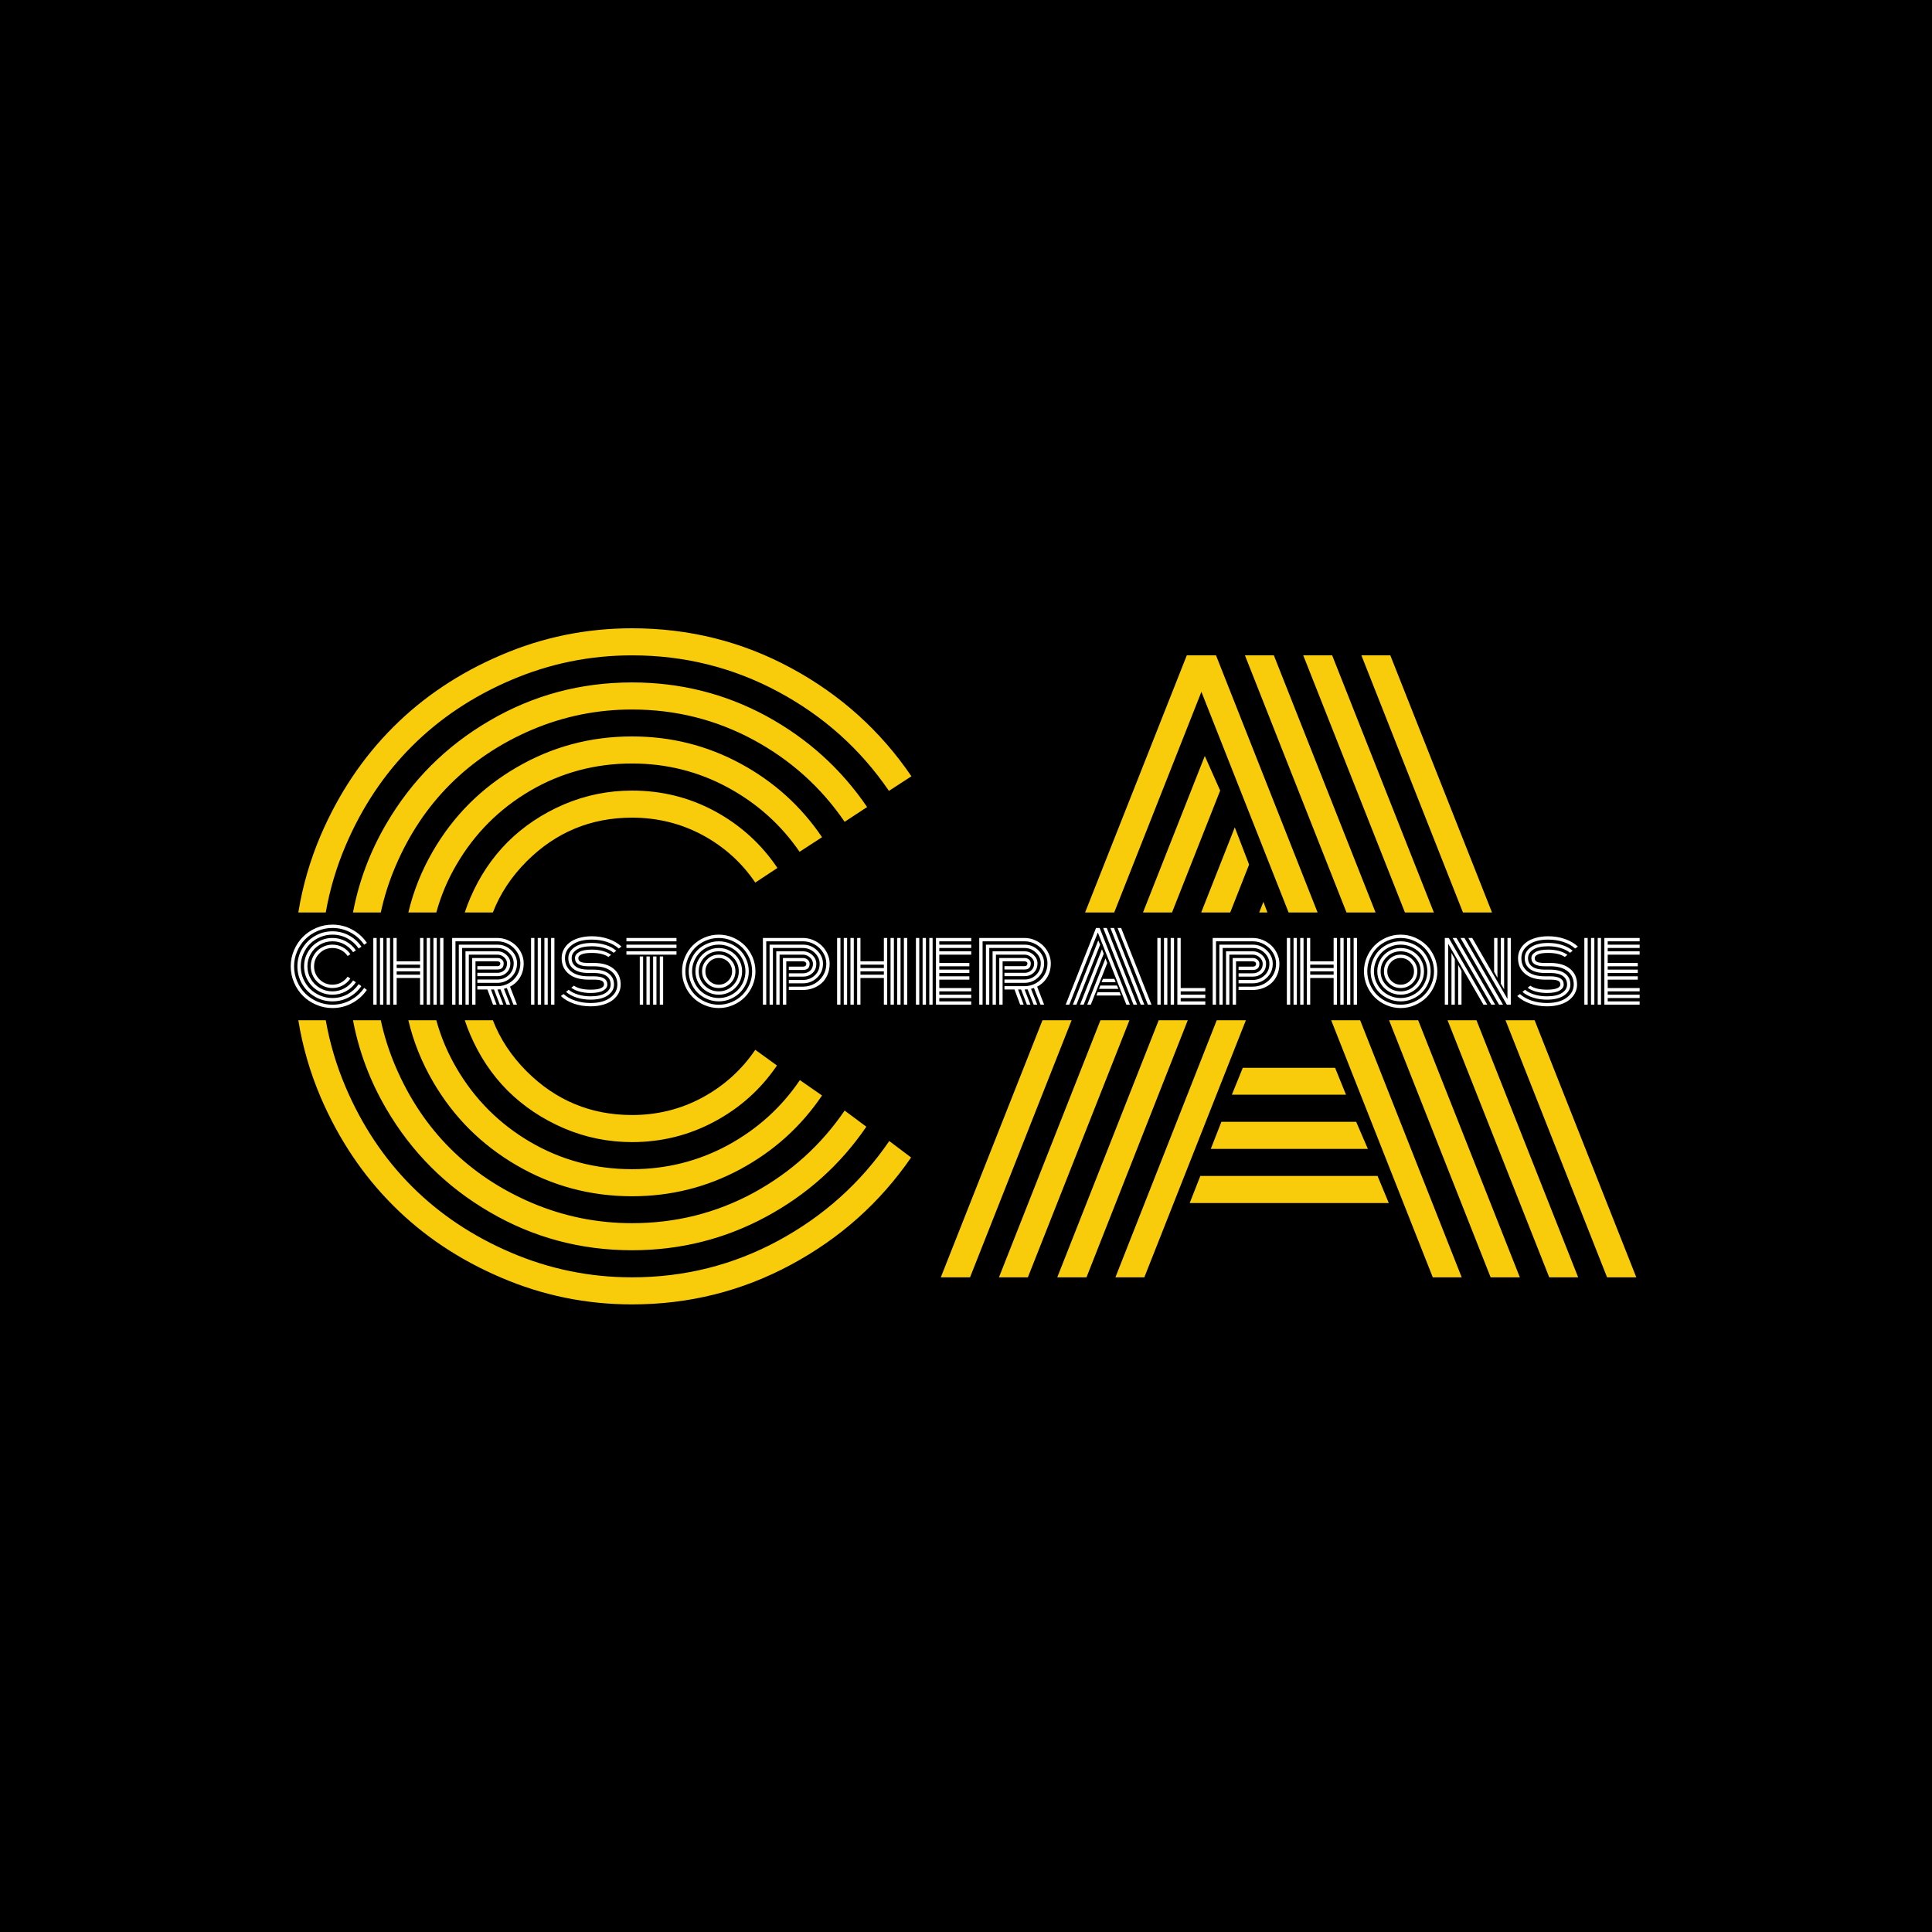 <svg xmlns="http://www.w3.org/2000/svg" version="1.1" xmlns:xlink="http://www.w3.org/1999/xlink" xmlns:svgjs="http://svgjs.dev/svgjs" width="1000" height="1000" viewBox="0 0 1000 1000"><rect width="1000" height="1000" fill="#000000"></rect><g transform="matrix(0.7,0,0,0.7,149.576,282.127)"><svg viewBox="0 0 396 247" data-background-color="#0c1d36" preserveAspectRatio="xMidYMid meet" height="623" width="1000" xmlns="http://www.w3.org/2000/svg" xmlns:xlink="http://www.w3.org/1999/xlink"><defs></defs><g id="tight-bounds" transform="matrix(1,0,0,1,0.24,-0.1)"><svg viewBox="0 0 395.52 247.2" height="247.2" width="395.52"><g><svg></svg></g><g><svg viewBox="0 0 395.52 247.2" height="247.2" width="395.52"><g><path d="M142.716 94.759l-6.494 4.284c-3.969-5.863-9.125-10.508-15.469-13.935-6.344-3.397-13.229-5.096-20.656-5.097-12.027 0-22.309 4.254-30.848 12.763-4.51 4.51-7.825 9.519-9.945 15.027l-8.243 0c0.466-1.415 0.996-2.816 1.591-4.203 2.706-6.344 6.374-11.831 11.004-16.461 4.63-4.6 10.117-8.268 16.462-11.004 6.344-2.706 13.004-4.059 19.979-4.059 8.749 0 16.867 2.029 24.354 6.088 7.487 4.089 13.575 9.621 18.265 16.597zM69.249 154.426c8.539 8.509 18.822 12.763 30.848 12.763 7.426 0 14.312-1.714 20.656-5.142 6.344-3.458 11.5-8.118 15.469-13.98l6.359 4.6c-4.69 6.915-10.779 12.387-18.266 16.416-7.487 4.029-15.559 6.043-24.218 6.043-6.975 0-13.635-1.353-19.979-4.059-6.344-2.736-11.831-6.404-16.462-11.004-4.63-4.63-8.298-10.117-11.004-16.461-0.596-1.387-1.126-2.788-1.592-4.203h8.239c2.119 5.504 5.436 10.513 9.95 15.027zM155.795 85.739l-6.585 4.284c-5.442-7.938-12.478-14.236-21.106-18.896-8.629-4.66-17.965-6.99-28.007-6.991-10.794 0-20.746 2.661-29.856 7.983-9.08 5.322-16.281 12.538-21.603 21.648-2.614 4.475-4.586 9.153-5.916 14.034l-8.199 0c1.487-6.286 3.892-12.287 7.215-18.003 6.013-10.343 14.191-18.521 24.534-24.534 10.373-6.043 21.648-9.065 33.825-9.065 11.365 0 21.948 2.646 31.75 7.937 9.802 5.292 17.784 12.493 23.948 21.603zM48.638 153.433c5.322 9.11 12.523 16.326 21.603 21.648 9.11 5.322 19.062 7.983 29.856 7.983 10.042 0 19.408-2.345 28.097-7.036 8.659-4.72 15.695-11.079 21.107-19.077l6.494 4.51c-6.164 9.11-14.146 16.311-23.948 21.603-9.802 5.292-20.385 7.938-31.75 7.937-12.177 0-23.452-3.022-33.825-9.065-10.343-6.013-18.521-14.191-24.534-24.534-3.326-5.721-5.732-11.722-7.218-18.003h8.199c1.33 4.878 3.303 9.556 5.919 14.034zM169.009 76.899l-6.584 4.33c-6.915-10.132-15.86-18.16-26.835-24.083-10.974-5.893-22.805-8.84-35.493-8.84-10.193 0-19.949 1.969-29.27 5.908-9.321 3.969-17.348 9.321-24.083 16.056-6.705 6.705-12.042 14.717-16.01 24.038-1.872 4.397-3.303 8.895-4.292 13.493l-8.15 0c1.718-9.115 4.963-17.762 9.736-25.941 7.456-12.778 17.574-22.881 30.352-30.307 12.748-7.456 26.654-11.185 41.717-11.184 14.101 0 27.21 3.277 39.327 9.831 12.087 6.585 21.948 15.484 29.585 26.699zM30.734 152.892c3.969 9.321 9.306 17.333 16.01 24.038 6.735 6.735 14.763 12.087 24.083 16.056 9.321 3.939 19.077 5.908 29.27 5.908 12.778 0 24.639-2.962 35.583-8.885 10.914-5.953 19.829-13.996 26.745-24.128l6.359 4.735c-7.607 11.155-17.454 19.979-29.541 26.474-12.087 6.494-25.135 9.742-39.146 9.741-15.063 0-28.969-3.728-41.717-11.184-12.778-7.426-22.896-17.529-30.352-30.307-4.776-8.184-8.022-16.831-9.739-25.941h8.15c0.989 4.595 2.421 9.093 4.295 13.493zM181.998 67.88l-6.585 4.284c-8.358-12.237-19.167-21.918-32.426-29.044-13.259-7.126-27.556-10.689-42.89-10.689-12.327 0-24.128 2.405-35.403 7.216-11.275 4.811-20.986 11.29-29.135 19.438-8.148 8.148-14.627 17.859-19.437 29.134-2.7 6.35-4.637 12.877-5.812 19.582l-8.044 0c1.255-7.781 3.453-15.346 6.595-22.693 5.262-12.207 12.312-22.73 21.151-31.57 8.84-8.87 19.378-15.92 31.615-21.152 12.207-5.262 25.03-7.892 38.47-7.892 16.747 0 32.306 3.894 46.678 11.681 14.402 7.787 26.143 18.356 35.223 31.705zM16.122 158.981c4.811 11.275 11.29 20.986 19.437 29.134 8.148 8.148 17.859 14.627 29.135 19.438 11.275 4.811 23.076 7.216 35.403 7.216 15.334 0 29.645-3.593 42.935-10.779 13.289-7.216 24.113-16.942 32.471-29.179l6.405 4.825c-9.11 13.229-20.851 23.707-35.223 31.435-14.402 7.757-29.931 11.636-46.588 11.635-13.44 0-26.263-2.631-38.47-7.892-12.237-5.232-22.775-12.282-31.615-21.152-8.84-8.84-15.89-19.363-21.151-31.57-3.143-7.353-5.343-14.917-6.598-22.693l8.044 0c1.175 6.7 3.113 13.227 5.815 19.582zM309.404 161.236h-33.464l3.202-7.893h27.06zM315.808 177.111h-46.047l3.112-7.938h39.508zM321.942 192.986h-58.359l3.112-7.938h51.954zM267.01 43.12l-25.559 64.681-8.534 0 29.809-75.37h8.569l29.771 75.37-8.496 0zM199.181 214.769h-8.569l29.808-75.37h8.544zM343.319 214.769h-8.479l-29.784-75.37 8.491 0zM207.659 214.769l29.757-75.37 8.498 0-29.776 75.37zM268.003 61.926l4.51 10.148-14.115 35.727-8.507 0zM224.752 214.769l29.736-75.37 8.526 0-29.693 75.37zM276.797 82.853l4.194 10.914-5.529 14.034-8.508 0zM241.8 214.769l29.703-75.37 8.546 0-29.771 75.37zM285.185 104.681l1.18 3.12-2.409 0zM322.393 32.431l29.808 75.37-8.516 0-29.771-75.37zM394.507 214.769h-8.569l-29.772-75.37 8.532 0zM296.866 32.431h8.479l29.809 75.37h-8.479zM377.459 214.769h-8.479l-29.808-75.37 8.478 0zM279.774 32.431h8.478l29.809 75.37-8.516 0zM360.366 214.769h-8.568l-29.772-75.37 8.532 0z" fill="#f9cc0b" data-fill-palette-color="tertiary"></path></g><g transform="matrix(1,0,0,1,0,111.37)"><svg viewBox="0 0 395.52 24.459" height="24.459" width="395.52"><g><svg viewBox="0 0 395.52 24.459" height="24.459" width="395.52"><g><svg viewBox="0 0 395.52 24.459" height="24.459" width="395.52"><g><svg viewBox="0 0 395.52 24.459" height="24.459" width="395.52"><g><svg viewBox="0 0 395.52 24.459" height="24.459" width="395.52"><g><svg viewBox="0 0 395.52 24.459" height="24.459" width="395.52"><g transform="matrix(1,0,0,1,0,0)"><svg width="395.52" viewBox="1.37 -42.19 710.57 43.95" height="24.459" data-palette-color="#f9cc0b"><path d="M32.79-26.61L32.79-26.61 31.35-25.66Q30.03-27.61 27.92-28.75 25.81-29.88 23.34-29.88L23.34-29.88Q19.34-29.88 16.5-27.05 13.67-24.22 13.67-20.21 13.67-16.21 16.5-13.38 19.34-10.55 23.34-10.55L23.34-10.55Q25.81-10.55 27.92-11.69 30.03-12.84 31.35-14.79L31.35-14.79 32.76-13.77Q31.2-11.47 28.71-10.13 26.22-8.79 23.34-8.79L23.34-8.79Q21.02-8.79 18.91-9.69 16.8-10.6 15.26-12.13 13.72-13.67 12.82-15.78 11.91-17.9 11.91-20.21 11.91-22.53 12.82-24.65 13.72-26.76 15.26-28.3 16.8-29.83 18.91-30.74 21.02-31.64 23.34-31.64L23.34-31.64Q26.25-31.64 28.74-30.29 31.23-28.93 32.79-26.61ZM35.69-28.61L35.69-28.61 34.23-27.66Q32.42-30.3 29.55-31.85 26.68-33.4 23.34-33.4L23.34-33.4Q19.75-33.4 16.72-31.63 13.7-29.86 11.93-26.83 10.16-23.8 10.16-20.21 10.16-16.63 11.93-13.6 13.7-10.57 16.72-8.8 19.75-7.03 23.34-7.03L23.34-7.03Q26.68-7.03 29.57-8.59 32.45-10.16 34.25-12.82L34.25-12.82 35.69-11.82Q33.64-8.79 30.38-7.03 27.12-5.27 23.34-5.27L23.34-5.27Q19.29-5.27 15.84-7.28 12.4-9.28 10.4-12.72 8.4-16.16 8.4-20.21 8.4-24.27 10.4-27.71 12.4-31.15 15.84-33.15 19.29-35.16 23.34-35.16L23.34-35.16Q27.12-35.16 30.38-33.4 33.64-31.64 35.69-28.61ZM38.62-30.57L38.62-30.57 37.16-29.61Q34.86-32.98 31.21-34.95 27.56-36.91 23.34-36.91L23.34-36.91Q19.95-36.91 16.85-35.6 13.75-34.28 11.51-32.04 9.28-29.81 7.96-26.71 6.64-23.61 6.64-20.21 6.64-16.82 7.96-13.72 9.28-10.62 11.51-8.39 13.75-6.15 16.85-4.83 19.95-3.52 23.34-3.52L23.34-3.52Q27.59-3.52 31.23-5.49 34.86-7.47 37.16-10.84L37.16-10.84 38.57-9.79Q36.04-6.08 32.02-3.92 28-1.76 23.34-1.76L23.34-1.76Q18.33-1.76 14.09-4.24 9.84-6.71 7.36-10.96 4.88-15.21 4.88-20.21 4.88-25.22 7.36-29.47 9.84-33.72 14.09-36.19 18.33-38.67 23.34-38.67L23.34-38.67Q28.03-38.67 32.06-36.49 36.08-34.3 38.62-30.57ZM41.5-32.57L41.5-32.57 40.04-31.62Q37.26-35.69 32.85-38.06 28.44-40.43 23.34-40.43L23.34-40.43Q19.24-40.43 15.49-38.83 11.74-37.23 9.03-34.52 6.32-31.81 4.72-28.06 3.13-24.32 3.13-20.21 3.13-16.11 4.72-12.37 6.32-8.62 9.03-5.91 11.74-3.2 15.49-1.6 19.24 0 23.34 0L23.34 0Q28.44 0 32.86-2.39 37.28-4.79 40.06-8.86L40.06-8.86 41.48-7.79Q38.45-3.39 33.67-0.82 28.88 1.76 23.34 1.76L23.34 1.76Q18.87 1.76 14.81 0.01 10.74-1.73 7.8-4.68 4.86-7.62 3.11-11.68 1.37-15.75 1.37-20.21 1.37-24.68 3.11-28.75 4.86-32.81 7.8-35.75 10.74-38.7 14.81-40.44 18.87-42.19 23.34-42.19L23.34-42.19Q28.91-42.19 33.69-39.6 38.48-37.01 41.5-32.57ZM80.05 0L80.05-35.16 81.81-35.16 81.81 0 80.05 0ZM44.87 0L44.87-35.16 46.63-35.16 46.63 0 44.87 0ZM76.54 0L76.54-35.16 78.29-35.16 78.29 0 76.54 0ZM73.02 0L73.02-35.16 74.78-35.16 74.78 0 73.02 0ZM69.5-22.85L69.5-35.16 71.26-35.16 71.26 0 69.5 0 69.5-14.06 57.18-14.06 57.18 0 55.42 0 55.42-35.16 57.18-35.16 57.18-22.85 69.5-22.85ZM51.9 0L51.9-35.16 53.66-35.16 53.66 0 51.9 0ZM48.39 0L48.39-35.16 50.14-35.16 50.14 0 48.39 0ZM57.18-15.82L69.5-15.82 69.5-17.58 57.18-17.58 57.18-15.82ZM57.18-19.34L69.5-19.34 69.5-21.09 57.18-21.09 57.18-19.34ZM99.68-15.04L99.68-16.8 110.27-16.8Q112.37-16.8 113.84-18.12 115.3-19.43 115.3-21.83L115.3-21.83Q115.3-23.58 113.78-24.98 112.25-26.37 110.27-26.37L110.27-26.37 95.19-26.37 95.19 0 93.43 0 93.43-28.13 110.27-28.13Q112.98-28.13 115.02-26.22 117.06-24.32 117.06-21.83L117.06-21.83Q117.06-18.73 115.08-16.88 113.11-15.04 110.27-15.04L110.27-15.04 99.68-15.04ZM99.68-11.52L99.68-13.28 110.27-13.28Q113.79-13.28 116.3-15.67 118.82-18.07 118.82-21.83L118.82-21.83Q118.82-25.02 116.25-27.45 113.69-29.88 110.27-29.88L110.27-29.88 91.67-29.88 91.67 0 89.91 0 89.91-31.64 110.27-31.64Q114.42-31.64 117.5-28.7 120.58-25.76 120.58-21.83L120.58-21.83Q120.58-17.43 117.54-14.48 114.5-11.52 110.27-11.52L110.27-11.52 99.68-11.52ZM99.68-8.01L99.68-9.77 110.27-9.77Q113.52-9.77 116.28-11.33 119.04-12.89 120.69-15.67 122.33-18.46 122.33-21.83L122.33-21.83Q122.33-24.88 120.7-27.55 119.06-30.22 116.27-31.81 113.47-33.4 110.27-33.4L110.27-33.4 88.15-33.4 88.15 0 86.4 0 86.4-35.16 110.27-35.16Q113.03-35.16 115.58-34.07 118.13-32.98 119.99-31.19 121.85-29.39 122.97-26.93 124.09-24.46 124.09-21.83L124.09-21.83Q124.09-17.55 122.14-14.37 120.19-11.18 116.89-9.52L116.89-9.52 120.58 0 118.7 0 115.2-8.81Q114.55-8.59 113.67-8.37L113.67-8.37 116.96 0 115.08 0 111.86-8.08Q111.1-8.01 110.27-8.01L110.27-8.01 113.37 0 111.52 0 108.44-8.01 106.86-8.01 109.81 0 107.95 0 104.98-8.01 99.68-8.01ZM98.7-22.85L98.7 0 96.94 0 96.94-24.61 110.27-24.61Q111.64-24.61 112.59-23.79 113.54-22.97 113.54-21.83L113.54-21.83Q113.54-18.55 110.27-18.55L110.27-18.55 99.68-18.55 99.68-20.31 110.27-20.31Q111.79-20.31 111.79-21.83L111.79-21.83Q111.79-22.24 111.34-22.55 110.88-22.85 110.27-22.85L110.27-22.85 98.7-22.85ZM138.52 0L138.52-35.16 140.28-35.16 140.28 0 138.52 0ZM135 0L135-35.16 136.76-35.16 136.76 0 135 0ZM131.49 0L131.49-35.16 133.24-35.16 133.24 0 131.49 0ZM127.97 0L127.97-35.16 129.73-35.16 129.73 0 127.97 0ZM161.03-16.72L161.03-16.72 158.24-16.72Q153.12-16.72 150.36-18.81 147.6-20.9 147.6-24.56L147.6-24.56Q147.6-27.98 150.84-30.26 154.09-32.54 159.95-32.54L159.95-32.54Q163.86-32.54 167.24-31.47 170.62-30.4 172.87-28.44L172.87-28.44 171.5-27.34Q169.5-28.98 166.47-29.88 163.44-30.79 159.95-30.79L159.95-30.79Q154.8-30.79 152.08-29.03 149.36-27.27 149.36-24.56L149.36-24.56Q149.36-21.63 151.59-20.06 153.82-18.48 158.24-18.48L158.24-18.48 160.93-18.48Q166.13-18.48 168.9-16.39 171.67-14.31 171.67-10.64L171.67-10.64Q171.67-7.23 168.42-4.94 165.18-2.66 159.32-2.66L159.32-2.66Q155.41-2.66 152.03-3.74 148.65-4.81 146.4-6.76L146.4-6.76 147.77-7.86Q149.77-6.23 152.8-5.32 155.82-4.42 159.32-4.42L159.32-4.42Q164.47-4.42 167.19-6.18 169.91-7.93 169.91-10.64L169.91-10.64Q169.91-13.57 167.68-15.15 165.44-16.72 161.03-16.72ZM161.03-13.21L161.03-13.21 158.24-13.21Q151.45-13.21 147.77-16.3 144.08-19.38 144.08-24.56L144.08-24.56Q144.08-26.93 145.13-29 146.18-31.08 148.15-32.65 150.11-34.23 153.16-35.14 156.22-36.06 159.95-36.06L159.95-36.06Q164.66-36.06 168.76-34.63 172.87-33.2 175.6-30.64L175.6-30.64 174.18-29.59Q171.69-31.84 167.96-33.07 164.22-34.3 159.95-34.3L159.95-34.3Q153.36-34.3 149.6-31.52 145.84-28.74 145.84-24.56L145.84-24.56Q145.84-20.14 149.06-17.55 152.28-14.97 158.24-14.97L158.24-14.97 160.93-14.97Q168.15-14.97 168.15-10.64L168.15-10.64Q168.15-8.69 165.94-7.43 163.74-6.18 159.32-6.18L159.32-6.18Q156.22-6.18 153.55-6.9 150.89-7.62 149.16-8.96L149.16-8.96 150.55-10.03Q153.6-7.93 159.32-7.93L159.32-7.93Q162.98-7.93 164.69-8.69 166.4-9.45 166.4-10.64L166.4-10.64Q166.4-12.04 165.2-12.62 164-13.21 161.03-13.21ZM161.03-20.24L161.03-20.24 158.24-20.24Q151.11-20.24 151.11-24.56L151.11-24.56Q151.11-26.51 153.32-27.77 155.53-29.03 159.95-29.03L159.95-29.03Q163.05-29.03 165.71-28.31 168.37-27.59 170.11-26.25L170.11-26.25 168.72-25.17Q165.66-27.27 159.95-27.27L159.95-27.27Q156.29-27.27 154.58-26.51 152.87-25.76 152.87-24.56L152.87-24.56Q152.87-23.17 154.07-22.58 155.26-22 158.24-22L158.24-22 161.03-22Q167.81-22 171.5-18.91 175.19-15.82 175.19-10.64L175.19-10.64Q175.19-8.28 174.14-6.2 173.09-4.13 171.12-2.55 169.16-0.98 166.1-0.06 163.05 0.85 159.32 0.85L159.32 0.85Q154.6 0.85 150.5-0.57 146.4-2 143.67-4.57L143.67-4.57 145.08-5.62Q147.57-3.37 151.31-2.14 155.04-0.9 159.32-0.9L159.32-0.9Q165.91-0.9 169.67-3.69 173.43-6.47 173.43-10.64L173.43-10.64Q173.43-15.06 170.2-17.65 166.98-20.24 161.03-20.24ZM185.24 0L185.24-25.42 187-25.42 187 0 185.24 0ZM204.58-33.4L178.21-33.4 178.21-35.16 204.58-35.16 204.58-33.4ZM204.58-29.88L178.21-29.88 178.21-31.64 204.58-31.64 204.58-29.88ZM204.58-26.37L178.21-26.37 178.21-28.13 204.58-28.13 204.58-26.37ZM195.79 0L195.79-25.42 197.55-25.42 197.55 0 195.79 0ZM192.27 0L192.27-25.42 194.03-25.42 194.03 0 192.27 0ZM188.76 0L188.76-25.42 190.51-25.42 190.51 0 188.76 0ZM221.87-22.55Q219.81-20.48 219.81-17.58 219.81-14.67 221.87-12.61 223.94-10.55 226.84-10.55 229.75-10.55 231.81-12.61 233.87-14.67 233.87-17.58 233.87-20.48 231.81-22.55 229.75-24.61 226.84-24.61 223.94-24.61 221.87-22.55ZM220.63-11.36Q218.05-13.94 218.05-17.58 218.05-21.22 220.63-23.79 223.2-26.37 226.84-26.37 230.48-26.37 233.05-23.79 235.63-21.22 235.63-17.58 235.63-13.94 233.05-11.36 230.48-8.79 226.84-8.79 223.2-8.79 220.63-11.36ZM219.38-25.02Q216.29-21.92 216.29-17.58 216.29-13.23 219.38-10.13 222.47-7.03 226.84-7.03 231.21-7.03 234.3-10.13 237.39-13.23 237.39-17.58 237.39-21.92 234.3-25.02 231.21-28.13 226.84-28.13 222.47-28.13 219.38-25.02ZM216.18-11.4Q214.54-14.23 214.54-17.58 214.54-20.92 216.18-23.75 217.83-26.59 220.66-28.23 223.5-29.88 226.84-29.88 230.19-29.88 233.02-28.23 235.85-26.59 237.5-23.75 239.15-20.92 239.15-17.58 239.15-14.23 237.5-11.4 235.85-8.57 233.02-6.92 230.19-5.27 226.84-5.27 223.5-5.27 220.66-6.92 217.83-8.57 216.18-11.4ZM213.89-23.03Q212.78-20.43 212.78-17.58 212.78-14.72 213.89-12.12 215-9.52 216.89-7.63 218.78-5.74 221.38-4.63 223.98-3.52 226.84-3.52 229.7-3.52 232.3-4.63 234.9-5.74 236.79-7.63 238.68-9.52 239.79-12.12 240.9-14.72 240.9-17.58 240.9-20.43 239.79-23.03 238.68-25.63 236.79-27.53 234.9-29.42 232.3-30.53 229.7-31.64 226.84-31.64 223.98-31.64 221.38-30.53 218.78-29.42 216.89-27.53 215-25.63 213.89-23.03ZM212.28-11.43Q211.02-14.36 211.02-17.58 211.02-20.8 212.28-23.73 213.53-26.66 215.65-28.77 217.76-30.88 220.69-32.14 223.62-33.4 226.84-33.4 230.06-33.4 232.99-32.14 235.92-30.88 238.03-28.77 240.15-26.66 241.4-23.73 242.66-20.8 242.66-17.58 242.66-14.36 241.4-11.43 240.15-8.5 238.03-6.38 235.92-4.27 232.99-3.02 230.06-1.76 226.84-1.76 223.62-1.76 220.69-3.02 217.76-4.27 215.65-6.38 213.53-8.5 212.28-11.43ZM210.65-24.4Q209.26-21.14 209.26-17.58 209.26-14.01 210.65-10.75 212.05-7.5 214.4-5.14 216.76-2.78 220.02-1.39 223.28 0 226.84 0 230.4 0 233.66-1.39 236.92-2.78 239.28-5.14 241.64-7.5 243.03-10.75 244.42-14.01 244.42-17.58 244.42-21.14 243.03-24.4 241.64-27.66 239.28-30.02 236.92-32.37 233.66-33.76 230.4-35.16 226.84-35.16 223.28-35.16 220.02-33.76 216.76-32.37 214.4-30.02 212.05-27.66 210.65-24.4ZM209.04-10.07Q207.5-13.65 207.5-17.58 207.5-21.51 209.04-25.09 210.58-28.66 213.17-31.25 215.76-33.84 219.33-35.38 222.91-36.91 226.84-36.91 230.77-36.91 234.35-35.38 237.92-33.84 240.51-31.25 243.1-28.66 244.64-25.09 246.18-21.51 246.18-17.58 246.18-13.65 244.64-10.07 243.1-6.49 240.51-3.91 237.92-1.32 234.35 0.22 230.77 1.76 226.84 1.76 222.91 1.76 219.33 0.22 215.76-1.32 213.17-3.91 210.58-6.49 209.04-10.07ZM263.75-14.79L263.75-16.55 271.2-16.55Q273.4-16.55 274.93-17.87 276.47-19.19 276.47-21.58L276.47-21.58Q276.47-23.44 274.86-24.9 273.25-26.37 271.2-26.37L271.2-26.37 258.89-26.37 258.89 0 257.14 0 257.14-28.13 271.2-28.13Q274.01-28.13 276.12-26.15 278.23-24.17 278.23-21.58L278.23-21.58Q278.23-18.48 276.18-16.64 274.13-14.79 271.2-14.79L271.2-14.79 263.75-14.79ZM263.75-11.28L263.75-13.04 271.2-13.04Q274.81-13.04 277.4-15.43 279.99-17.82 279.99-21.58L279.99-21.58Q279.99-24.88 277.35-27.38 274.71-29.88 271.2-29.88L271.2-29.88 255.38-29.88 255.38 0 253.62 0 253.62-31.64 271.2-31.64Q275.45-31.64 278.6-28.63 281.75-25.61 281.75-21.58L281.75-21.58Q281.75-17.19 278.63-14.23 275.52-11.28 271.2-11.28L271.2-11.28 263.75-11.28ZM263.75-7.76L263.75-9.52 271.2-9.52Q274.49-9.52 277.31-11.08 280.13-12.65 281.82-15.43 283.5-18.21 283.5-21.58L283.5-21.58Q283.5-24.68 281.83-27.42 280.16-30.15 277.31-31.77 274.47-33.4 271.2-33.4L271.2-33.4 251.86-33.4 251.86 0 250.1 0 250.1-35.16 271.2-35.16Q273.98-35.16 276.58-34.06 279.18-32.96 281.09-31.12 282.99-29.27 284.13-26.77 285.26-24.27 285.26-21.58L285.26-21.58Q285.26-18.43 284.14-15.8 283.01-13.16 281.09-11.41 279.16-9.67 276.61-8.72 274.05-7.76 271.2-7.76L271.2-7.76 263.75-7.76ZM262.41-22.85L262.41 0 260.65 0 260.65-24.61 271.2-24.61Q272.64-24.61 273.68-23.72 274.71-22.83 274.71-21.58L274.71-21.58Q274.71-18.31 271.2-18.31L271.2-18.31 263.75-18.31 263.75-20.07 271.2-20.07Q272.96-20.07 272.96-21.58L272.96-21.58Q272.96-22.12 272.44-22.49 271.93-22.85 271.2-22.85L271.2-22.85 262.41-22.85ZM324.37 0L324.37-35.16 326.13-35.16 326.13 0 324.37 0ZM289.19 0L289.19-35.16 290.95-35.16 290.95 0 289.19 0ZM320.85 0L320.85-35.16 322.61-35.16 322.61 0 320.85 0ZM317.34 0L317.34-35.16 319.1-35.16 319.1 0 317.34 0ZM313.82-22.85L313.82-35.16 315.58-35.16 315.58 0 313.82 0 313.82-14.06 301.49-14.06 301.49 0 299.74 0 299.74-35.16 301.49-35.16 301.49-22.85 313.82-22.85ZM296.22 0L296.22-35.16 297.98-35.16 297.98 0 296.22 0ZM292.7 0L292.7-35.16 294.46-35.16 294.46 0 292.7 0ZM301.49-15.82L313.82-15.82 313.82-17.58 301.49-17.58 301.49-15.82ZM301.49-19.34L313.82-19.34 313.82-21.09 301.49-21.09 301.49-19.34ZM339.5-35.16L339.5 0 337.75 0 337.75-35.16 339.5-35.16ZM335.99-35.16L335.99 0 334.23 0 334.23-35.16 335.99-35.16ZM332.47-35.16L332.47 0 330.71 0 330.71-35.16 332.47-35.16ZM343.02-13.21L343.02-8.79 359.84-8.79 359.84-7.03 343.02-7.03 343.02-5.27 359.84-5.27 359.84-3.52 343.02-3.52 343.02-1.76 359.84-1.76 359.84 0 341.26 0 341.26-35.16 359.84-35.16 359.84-33.4 343.02-33.4 343.02-31.64 359.84-31.64 359.84-29.88 343.02-29.88 343.02-28.13 359.84-28.13 359.84-26.37 343.02-26.37 343.02-22 358.86-22 358.86-20.24 343.02-20.24 343.02-18.48 358.86-18.48 358.86-16.72 343.02-16.72 343.02-14.97 358.86-14.97 358.86-13.21 343.02-13.21ZM377.34-15.04L377.34-16.8 387.94-16.8Q390.04-16.8 391.5-18.12 392.97-19.43 392.97-21.83L392.97-21.83Q392.97-23.58 391.44-24.98 389.92-26.37 387.94-26.37L387.94-26.37 372.85-26.37 372.85 0 371.09 0 371.09-28.13 387.94-28.13Q390.65-28.13 392.69-26.22 394.73-24.32 394.73-21.83L394.73-21.83Q394.73-18.73 392.75-16.88 390.77-15.04 387.94-15.04L387.94-15.04 377.34-15.04ZM377.34-11.52L377.34-13.28 387.94-13.28Q391.45-13.28 393.97-15.67 396.48-18.07 396.48-21.83L396.48-21.83Q396.48-25.02 393.92-27.45 391.36-29.88 387.94-29.88L387.94-29.88 369.34-29.88 369.34 0 367.58 0 367.58-31.64 387.94-31.64Q392.09-31.64 395.17-28.7 398.24-25.76 398.24-21.83L398.24-21.83Q398.24-17.43 395.2-14.48 392.16-11.52 387.94-11.52L387.94-11.52 377.34-11.52ZM377.34-8.01L377.34-9.77 387.94-9.77Q391.19-9.77 393.94-11.33 396.7-12.89 398.35-15.67 400-18.46 400-21.83L400-21.83Q400-24.88 398.36-27.55 396.73-30.22 393.93-31.81 391.14-33.4 387.94-33.4L387.94-33.4 365.82-33.4 365.82 0 364.06 0 364.06-35.16 387.94-35.16Q390.7-35.16 393.25-34.07 395.8-32.98 397.66-31.19 399.51-29.39 400.63-26.93 401.76-24.46 401.76-21.83L401.76-21.83Q401.76-17.55 399.8-14.37 397.85-11.18 394.56-9.52L394.56-9.52 398.24 0 396.36 0 392.87-8.81Q392.21-8.59 391.33-8.37L391.33-8.37 394.63 0 392.75 0 389.53-8.08Q388.77-8.01 387.94-8.01L387.94-8.01 391.04 0 389.18 0 386.11-8.01 384.52-8.01 387.48 0 385.62 0 382.64-8.01 377.34-8.01ZM376.37-22.85L376.37 0 374.61 0 374.61-24.61 387.94-24.61Q389.31-24.61 390.26-23.79 391.21-22.97 391.21-21.83L391.21-21.83Q391.21-18.55 387.94-18.55L387.94-18.55 377.34-18.55 377.34-20.31 387.94-20.31Q389.45-20.31 389.45-21.83L389.45-21.83Q389.45-22.24 389-22.55 388.55-22.85 387.94-22.85L387.94-22.85 376.37-22.85ZM435.93-11.87L428.51-11.87 429.22-13.62 435.22-13.62 435.93-11.87ZM437.35-8.35L427.14-8.35 427.83-10.11 436.59-10.11 437.35-8.35ZM438.72-4.83L425.78-4.83 426.46-6.59 437.98-6.59 438.72-4.83ZM426.53-38.06L411.49 0 409.59 0 425.58-40.43 427.48-40.43 443.45 0 441.57 0 426.53-38.06ZM413.37 0L426.75-33.89 427.75-31.64 415.25 0 413.37 0ZM417.16 0L428.71-29.25 429.63-26.83 419.06 0 417.16 0ZM420.94 0L430.56-24.41 431.49-21.95 422.82 0 420.94 0ZM438.81-40.43L454.8 0 452.9 0 436.93-40.43 438.81-40.43ZM433.15-40.43L435.03-40.43 451.02 0 449.14 0 433.15-40.43ZM429.36-40.43L431.24-40.43 447.24 0 445.33 0 429.36-40.43ZM457.88 0L457.88-35.16 459.64-35.16 459.64 0 457.88 0ZM468.42 0L468.42-35.16 470.18-35.16 470.18-8.79 483.15-8.79 483.15-7.03 470.18-7.03 470.18-5.27 483.15-5.27 483.15-3.52 470.18-3.52 470.18-1.76 483.15-1.76 483.15 0 468.42 0ZM464.91 0L464.91-35.16 466.67-35.16 466.67 0 464.91 0ZM461.39 0L461.39-35.16 463.15-35.16 463.15 0 461.39 0ZM500.67-14.79L500.67-16.55 508.12-16.55Q510.32-16.55 511.85-17.87 513.39-19.19 513.39-21.58L513.39-21.58Q513.39-23.44 511.78-24.9 510.17-26.37 508.12-26.37L508.12-26.37 495.81-26.37 495.81 0 494.06 0 494.06-28.13 508.12-28.13Q510.93-28.13 513.04-26.15 515.15-24.17 515.15-21.58L515.15-21.58Q515.15-18.48 513.1-16.64 511.05-14.79 508.12-14.79L508.12-14.79 500.67-14.79ZM500.67-11.28L500.67-13.04 508.12-13.04Q511.73-13.04 514.32-15.43 516.91-17.82 516.91-21.58L516.91-21.58Q516.91-24.88 514.27-27.38 511.63-29.88 508.12-29.88L508.12-29.88 492.3-29.88 492.3 0 490.54 0 490.54-31.64 508.12-31.64Q512.37-31.64 515.52-28.63 518.67-25.61 518.67-21.58L518.67-21.58Q518.67-17.19 515.55-14.23 512.44-11.28 508.12-11.28L508.12-11.28 500.67-11.28ZM500.67-7.76L500.67-9.52 508.12-9.52Q511.42-9.52 514.24-11.08 517.05-12.65 518.74-15.43 520.42-18.21 520.42-21.58L520.42-21.58Q520.42-24.68 518.75-27.42 517.08-30.15 514.24-31.77 511.39-33.4 508.12-33.4L508.12-33.4 488.78-33.4 488.78 0 487.03 0 487.03-35.16 508.12-35.16Q510.9-35.16 513.5-34.06 516.1-32.96 518.01-31.12 519.91-29.27 521.05-26.77 522.18-24.27 522.18-21.58L522.18-21.58Q522.18-18.43 521.06-15.8 519.94-13.16 518.01-11.41 516.08-9.67 513.53-8.72 510.98-7.76 508.12-7.76L508.12-7.76 500.67-7.76ZM499.33-22.85L499.33 0 497.57 0 497.57-24.61 508.12-24.61Q509.56-24.61 510.6-23.72 511.63-22.83 511.63-21.58L511.63-21.58Q511.63-18.31 508.12-18.31L508.12-18.31 500.67-18.31 500.67-20.07 508.12-20.07Q509.88-20.07 509.88-21.58L509.88-21.58Q509.88-22.12 509.36-22.49 508.85-22.85 508.12-22.85L508.12-22.85 499.33-22.85ZM561.29 0L561.29-35.16 563.05-35.16 563.05 0 561.29 0ZM526.11 0L526.11-35.16 527.87-35.16 527.87 0 526.11 0ZM557.77 0L557.77-35.16 559.53-35.16 559.53 0 557.77 0ZM554.26 0L554.26-35.16 556.02-35.16 556.02 0 554.26 0ZM550.74-22.85L550.74-35.16 552.5-35.16 552.5 0 550.74 0 550.74-14.06 538.41-14.06 538.41 0 536.66 0 536.66-35.16 538.41-35.16 538.41-22.85 550.74-22.85ZM533.14 0L533.14-35.16 534.9-35.16 534.9 0 533.14 0ZM529.63 0L529.63-35.16 531.38-35.16 531.38 0 529.63 0ZM538.41-15.82L550.74-15.82 550.74-17.58 538.41-17.58 538.41-15.82ZM538.41-19.34L550.74-19.34 550.74-21.09 538.41-21.09 538.41-19.34ZM581.08-22.55Q579.01-20.48 579.01-17.58 579.01-14.67 581.08-12.61 583.14-10.55 586.04-10.55 588.95-10.55 591.01-12.61 593.08-14.67 593.08-17.58 593.08-20.48 591.01-22.55 588.95-24.61 586.04-24.61 583.14-24.61 581.08-22.55ZM579.83-11.36Q577.25-13.94 577.25-17.58 577.25-21.22 579.83-23.79 582.41-26.37 586.04-26.37 589.68-26.37 592.26-23.79 594.83-21.22 594.83-17.58 594.83-13.94 592.26-11.36 589.68-8.79 586.04-8.79 582.41-8.79 579.83-11.36ZM578.59-25.02Q575.5-21.92 575.5-17.58 575.5-13.23 578.59-10.13 581.67-7.03 586.04-7.03 590.41-7.03 593.5-10.13 596.59-13.23 596.59-17.58 596.59-21.92 593.5-25.02 590.41-28.13 586.04-28.13 581.67-28.13 578.59-25.02ZM575.39-11.4Q573.74-14.23 573.74-17.58 573.74-20.92 575.39-23.75 577.04-26.59 579.87-28.23 582.7-29.88 586.04-29.88 589.39-29.88 592.22-28.23 595.05-26.59 596.7-23.75 598.35-20.92 598.35-17.58 598.35-14.23 596.7-11.4 595.05-8.57 592.22-6.92 589.39-5.27 586.04-5.27 582.7-5.27 579.87-6.92 577.04-8.57 575.39-11.4ZM573.09-23.03Q571.98-20.43 571.98-17.58 571.98-14.72 573.09-12.12 574.2-9.52 576.1-7.63 577.99-5.74 580.59-4.63 583.19-3.52 586.04-3.52 588.9-3.52 591.5-4.63 594.1-5.74 595.99-7.63 597.88-9.52 599-12.12 600.11-14.72 600.11-17.58 600.11-20.43 599-23.03 597.88-25.63 595.99-27.53 594.1-29.42 591.5-30.53 588.9-31.64 586.04-31.64 583.19-31.64 580.59-30.53 577.99-29.42 576.1-27.53 574.2-25.63 573.09-23.03ZM571.48-11.43Q570.22-14.36 570.22-17.58 570.22-20.8 571.48-23.73 572.74-26.66 574.85-28.77 576.96-30.88 579.89-32.14 582.82-33.4 586.04-33.4 589.27-33.4 592.2-32.14 595.13-30.88 597.24-28.77 599.35-26.66 600.61-23.73 601.86-20.8 601.86-17.58 601.86-14.36 600.61-11.43 599.35-8.5 597.24-6.38 595.13-4.27 592.2-3.02 589.27-1.76 586.04-1.76 582.82-1.76 579.89-3.02 576.96-4.27 574.85-6.38 572.74-8.5 571.48-11.43ZM569.86-24.4Q568.47-21.14 568.47-17.58 568.47-14.01 569.86-10.75 571.25-7.5 573.61-5.14 575.96-2.78 579.22-1.39 582.48 0 586.04 0 589.61 0 592.87-1.39 596.13-2.78 598.48-5.14 600.84-7.5 602.23-10.75 603.62-14.01 603.62-17.58 603.62-21.14 602.23-24.4 600.84-27.66 598.48-30.02 596.13-32.37 592.87-33.76 589.61-35.16 586.04-35.16 582.48-35.16 579.22-33.76 575.96-32.37 573.61-30.02 571.25-27.66 569.86-24.4ZM568.25-10.07Q566.71-13.65 566.71-17.58 566.71-21.51 568.25-25.09 569.78-28.66 572.37-31.25 574.96-33.84 578.54-35.38 582.11-36.91 586.04-36.91 589.97-36.91 593.55-35.38 597.13-33.84 599.72-31.25 602.3-28.66 603.84-25.09 605.38-21.51 605.38-17.58 605.38-13.65 603.84-10.07 602.3-6.49 599.72-3.91 597.13-1.32 593.55 0.22 589.97 1.76 586.04 1.76 582.11 1.76 578.54 0.22 574.96-1.32 572.37-3.91 569.78-6.49 568.25-10.07ZM637.04-35.16L637.04-14.18 635.28-17.38 635.28-35.16 637.04-35.16ZM640.56-35.16L640.56-8.11 638.8-11.08 638.8-35.16 640.56-35.16ZM616.34 0L616.34-20.97 618.1-17.77 618.1 0 616.34 0ZM612.82 0L612.82-27.29 614.58-24.07 614.58 0 612.82 0ZM633.8 0L613.43-35.16 615.48-35.16 635.85 0 633.8 0ZM637.9 0L617.58-35.16 619.66-35.16 640 0 637.9 0ZM642 0L621.71-35.16 623.76-35.16 642.32-3.05 642.32-35.16 644.07-35.16 644.07 0 642 0ZM629.67 0L611.07-32.13 611.07 0 609.31 0 609.31-35.16 611.41-35.16 631.7 0 629.67 0ZM664.82-16.72L664.82-16.72 662.04-16.72Q656.91-16.72 654.15-18.81 651.4-20.9 651.4-24.56L651.4-24.56Q651.4-27.98 654.64-30.26 657.89-32.54 663.75-32.54L663.75-32.54Q667.66-32.54 671.04-31.47 674.42-30.4 676.66-28.44L676.66-28.44 675.3-27.34Q673.29-28.98 670.27-29.88 667.24-30.79 663.75-30.79L663.75-30.79Q658.6-30.79 655.88-29.03 653.15-27.27 653.15-24.56L653.15-24.56Q653.15-21.63 655.39-20.06 657.62-18.48 662.04-18.48L662.04-18.48 664.73-18.48Q669.93-18.48 672.7-16.39 675.47-14.31 675.47-10.64L675.47-10.64Q675.47-7.23 672.22-4.94 668.97-2.66 663.11-2.66L663.11-2.66Q659.21-2.66 655.83-3.74 652.45-4.81 650.2-6.76L650.2-6.76 651.57-7.86Q653.57-6.23 656.6-5.32 659.62-4.42 663.11-4.42L663.11-4.42Q668.27-4.42 670.99-6.18 673.71-7.93 673.71-10.64L673.71-10.64Q673.71-13.57 671.48-15.15 669.24-16.72 664.82-16.72ZM664.82-13.21L664.82-13.21 662.04-13.21Q655.25-13.21 651.57-16.3 647.88-19.38 647.88-24.56L647.88-24.56Q647.88-26.93 648.93-29 649.98-31.08 651.94-32.65 653.91-34.23 656.96-35.14 660.01-36.06 663.75-36.06L663.75-36.06Q668.46-36.06 672.56-34.63 676.66-33.2 679.4-30.64L679.4-30.64 677.98-29.59Q675.49-31.84 671.76-33.07 668.02-34.3 663.75-34.3L663.75-34.3Q657.16-34.3 653.4-31.52 649.64-28.74 649.64-24.56L649.64-24.56Q649.64-20.14 652.86-17.55 656.08-14.97 662.04-14.97L662.04-14.97 664.73-14.97Q671.95-14.97 671.95-10.64L671.95-10.64Q671.95-8.69 669.74-7.43 667.53-6.18 663.11-6.18L663.11-6.18Q660.01-6.18 657.35-6.9 654.69-7.62 652.96-8.96L652.96-8.96 654.35-10.03Q657.4-7.93 663.11-7.93L663.11-7.93Q666.78-7.93 668.49-8.69 670.19-9.45 670.19-10.64L670.19-10.64Q670.19-12.04 669-12.62 667.8-13.21 664.82-13.21ZM664.82-20.24L664.82-20.24 662.04-20.24Q654.91-20.24 654.91-24.56L654.91-24.56Q654.91-26.51 657.12-27.77 659.33-29.03 663.75-29.03L663.75-29.03Q666.85-29.03 669.51-28.31 672.17-27.59 673.91-26.25L673.91-26.25 672.51-25.17Q669.46-27.27 663.75-27.27L663.75-27.27Q660.09-27.27 658.38-26.51 656.67-25.76 656.67-24.56L656.67-24.56Q656.67-23.17 657.87-22.58 659.06-22 662.04-22L662.04-22 664.82-22Q671.61-22 675.3-18.91 678.98-15.82 678.98-10.64L678.98-10.64Q678.98-8.28 677.93-6.2 676.88-4.13 674.92-2.55 672.95-0.98 669.9-0.06 666.85 0.85 663.11 0.85L663.11 0.85Q658.4 0.85 654.3-0.57 650.2-2 647.46-4.57L647.46-4.57 648.88-5.62Q651.37-3.37 655.11-2.14 658.84-0.9 663.11-0.9L663.11-0.9Q669.71-0.9 673.47-3.69 677.23-6.47 677.23-10.64L677.23-10.64Q677.23-15.06 674-17.65 670.78-20.24 664.82-20.24ZM691.6-35.16L691.6 0 689.85 0 689.85-35.16 691.6-35.16ZM688.09-35.16L688.09 0 686.33 0 686.33-35.16 688.09-35.16ZM684.57-35.16L684.57 0 682.81 0 682.81-35.16 684.57-35.16ZM695.12-13.21L695.12-8.79 711.94-8.79 711.94-7.03 695.12-7.03 695.12-5.27 711.94-5.27 711.94-3.52 695.12-3.52 695.12-1.76 711.94-1.76 711.94 0 693.36 0 693.36-35.16 711.94-35.16 711.94-33.4 695.12-33.4 695.12-31.64 711.94-31.64 711.94-29.88 695.12-29.88 695.12-28.13 711.94-28.13 711.94-26.37 695.12-26.37 695.12-22 710.96-22 710.96-20.24 695.12-20.24 695.12-18.48 710.96-18.48 710.96-16.72 695.12-16.72 695.12-14.97 710.96-14.97 710.96-13.21 695.12-13.21Z" opacity="1" transform="matrix(1,0,0,1,0,0)" fill="#ffffff" class="undefined-text-0" data-fill-palette-color="primary" id="text-0"></path></svg></g></svg></g></svg></g></svg></g></svg></g></svg></g></svg></g></svg></g></svg><rect width="395.52" height="247.2" fill="none" stroke="none" visibility="hidden"></rect></g></svg></g></svg>